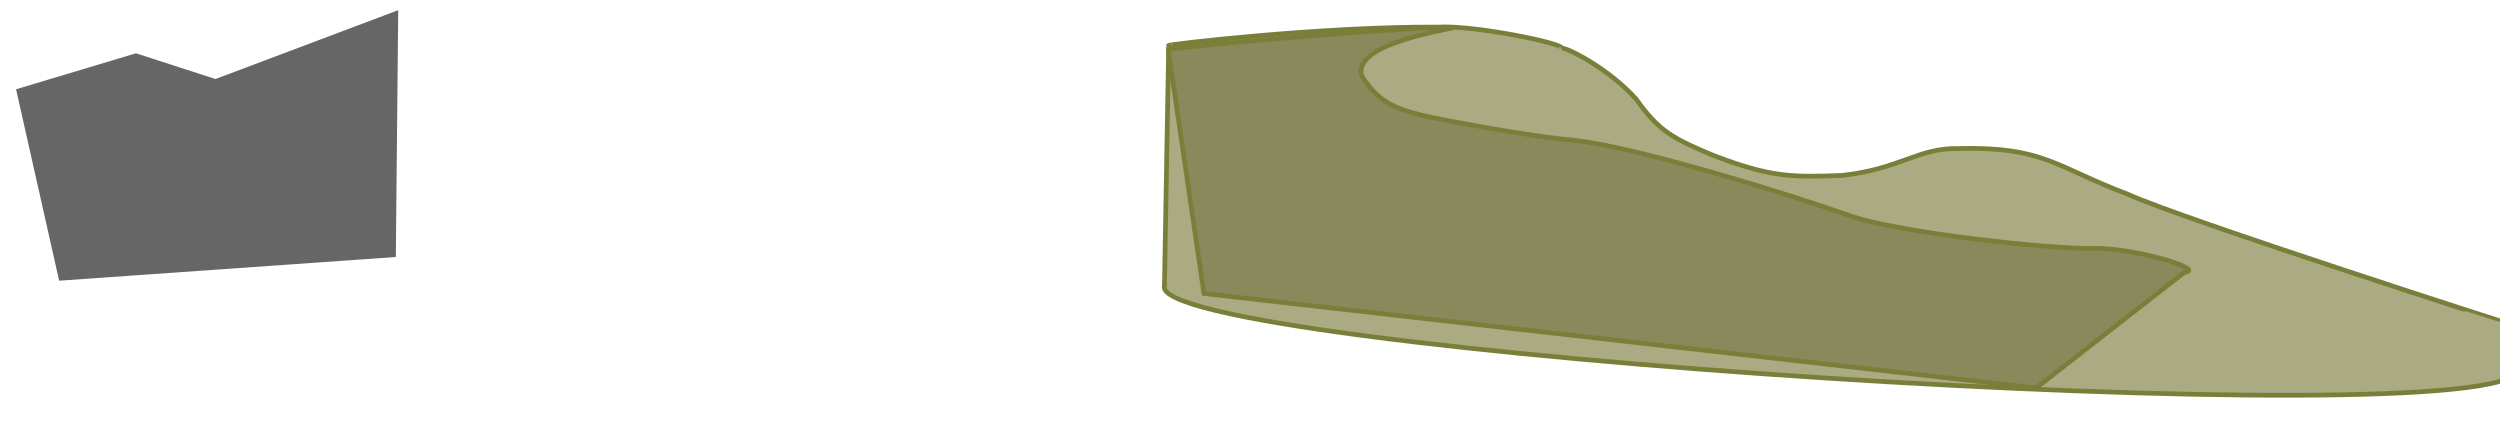<?xml version="1.0" encoding="utf-8"?>
<svg viewBox="161.156 80.664 528.193 89.966" width="528.193" height="89.966" xmlns="http://www.w3.org/2000/svg">
  <g transform="matrix(1, 0, 0, 1, 3.983, 2.877)">
    <title>FarHills</title>
    <path style="fill: rgb(171, 171, 131); stroke: rgb(121, 127, 57);" d="M 404.09 87.391 C 403.887 87.188 436.457 83.339 461.082 83.512 C 468.745 83.056 488.146 87.087 487.042 87.988 C 487.838 87.59 497.07 92.219 502.857 98.73 C 507.593 105.447 510.676 107.091 519.268 110.665 C 531.27 115.227 535.614 115.279 546.421 114.843 C 558.647 113.504 562.425 108.997 570.889 109.173 C 588.992 108.69 591.492 113.101 606.759 118.83 C 617.853 123.959 689.034 146.787 689.051 146.77 L 689.349 156.02 C 684.479 170.63 398.663 151.713 403.195 138.117 L 404.09 87.391 Z"/>
    <path style="stroke: rgb(121, 127, 57); fill: rgb(137, 137, 92);" d="M 404.003 88.365 C 404.003 87.629 463.866 82.682 463.866 83.71 C 453.023 85.922 443.781 88.705 444.798 93.687 C 447.974 98.723 450.927 100.894 460.539 102.777 C 472.512 105.123 483.155 106.852 489.806 107.433 C 503.027 108.869 535.636 118.952 548.116 123.397 C 557.871 126.871 590.684 130.584 600.218 130.269 C 608.862 130.334 623.573 134.785 618.62 135.368 L 587.358 159.757 L 411.541 139.803 L 404.003 88.365 Z"/>
    <polygon style="fill: rgb(102, 102, 102); stroke: rgb(102, 102, 102);" points="161.156 96.989 185.89 89.569 202.71 95.01 240.801 80.664 240.306 131.617 170.06 136.564"/>
  </g>
</svg>